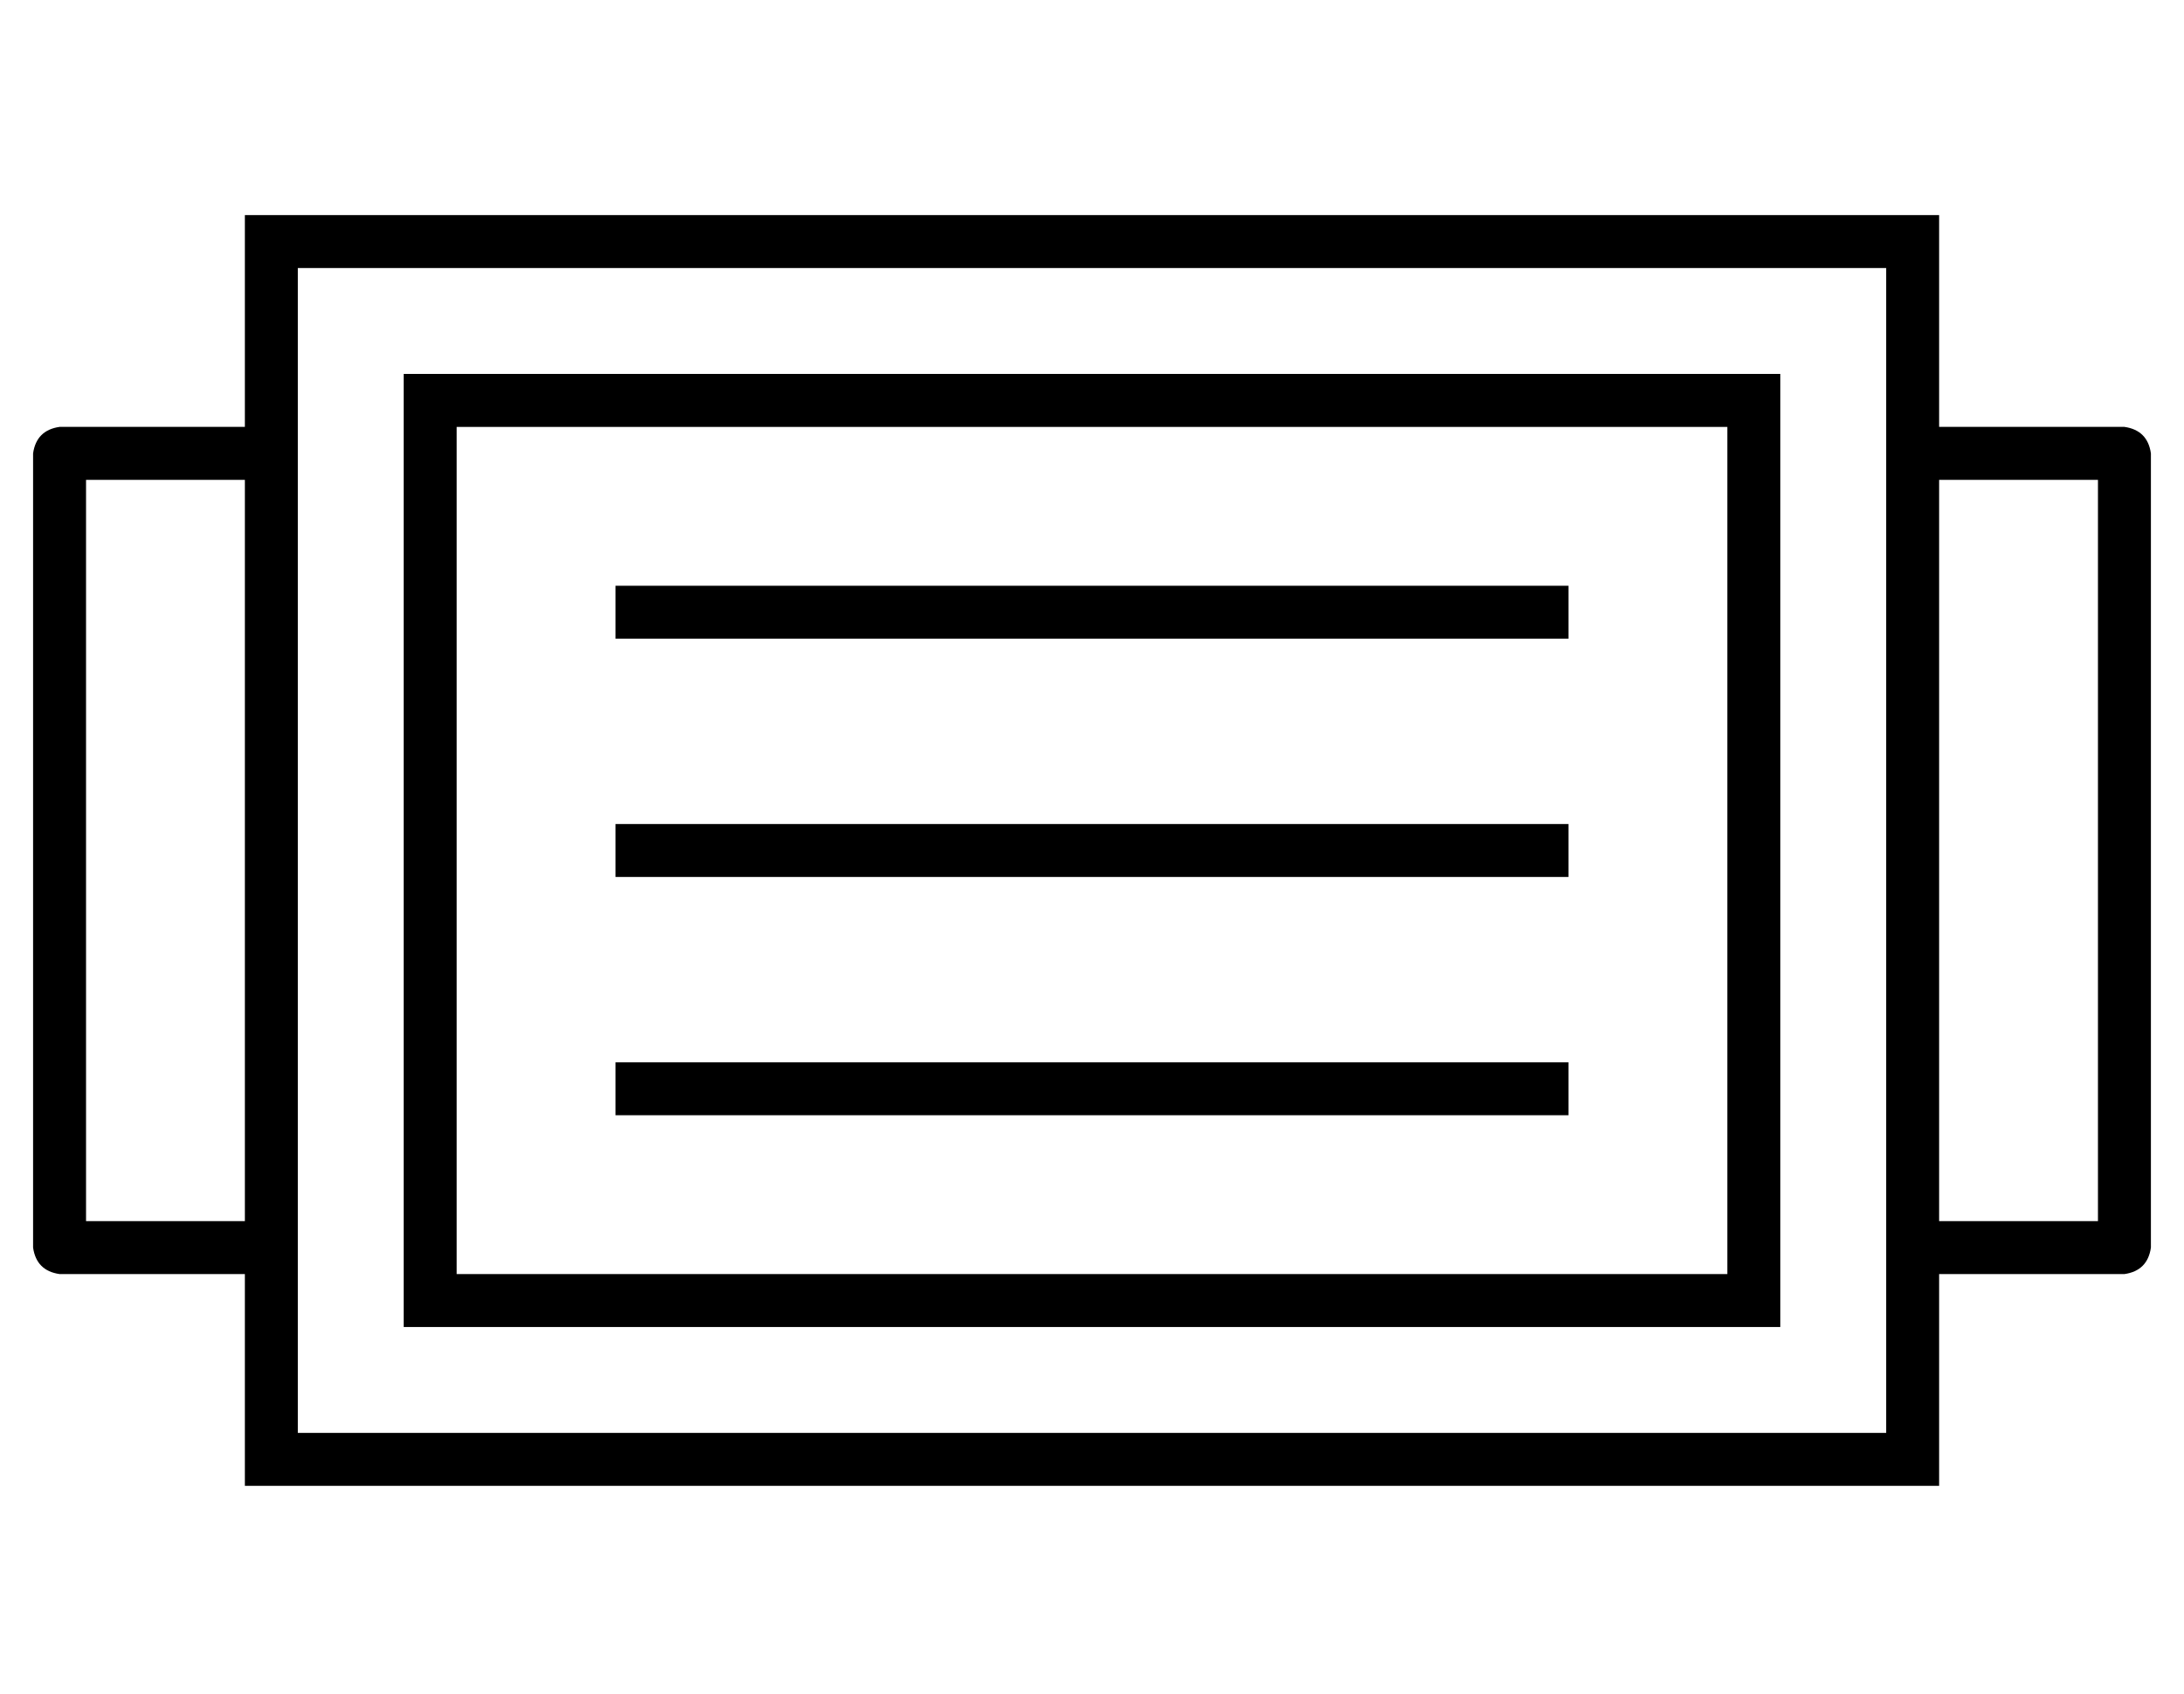 <?xml version="1.0" standalone="no"?>
<!DOCTYPE svg PUBLIC "-//W3C//DTD SVG 1.1//EN" "http://www.w3.org/Graphics/SVG/1.1/DTD/svg11.dtd" >
<svg xmlns="http://www.w3.org/2000/svg" xmlns:xlink="http://www.w3.org/1999/xlink" version="1.1" viewBox="-10 -40 660 512">
   <path fill="currentColor"
d="M80 41v56v-56v56v240v0v56v0h480v0v-56v0v-240v0v-56v0h-480v0zM576 41v48v-48v48h56v0q7 1 8 8v240v0q-1 7 -8 8h-56v0v48v0v16v0h-16h-496v-16v0v-48v0h-56v0q-7 -1 -8 -8v-240v0q1 -7 8 -8h56v0v-48v0v-16v0h16h496v16v0zM576 329h48h-48h48v-224v0h-48v0v224v0z
M64 105h-48h48h-48v224v0h48v0v-224v0zM128 89v256v-256v256h384v0v-256v0h-384v0zM112 73h16h-16h416v16v0v256v0v16v0h-16h-400v-16v0v-256v0v-16v0zM184 137h272h-272h280v16v0h-8h-280v-16v0h8v0zM184 209h272h-272h280v16v0h-8h-280v-16v0h8v0zM184 281h272h-272h280
v16v0h-8h-280v-16v0h8v0z" />
</svg>
